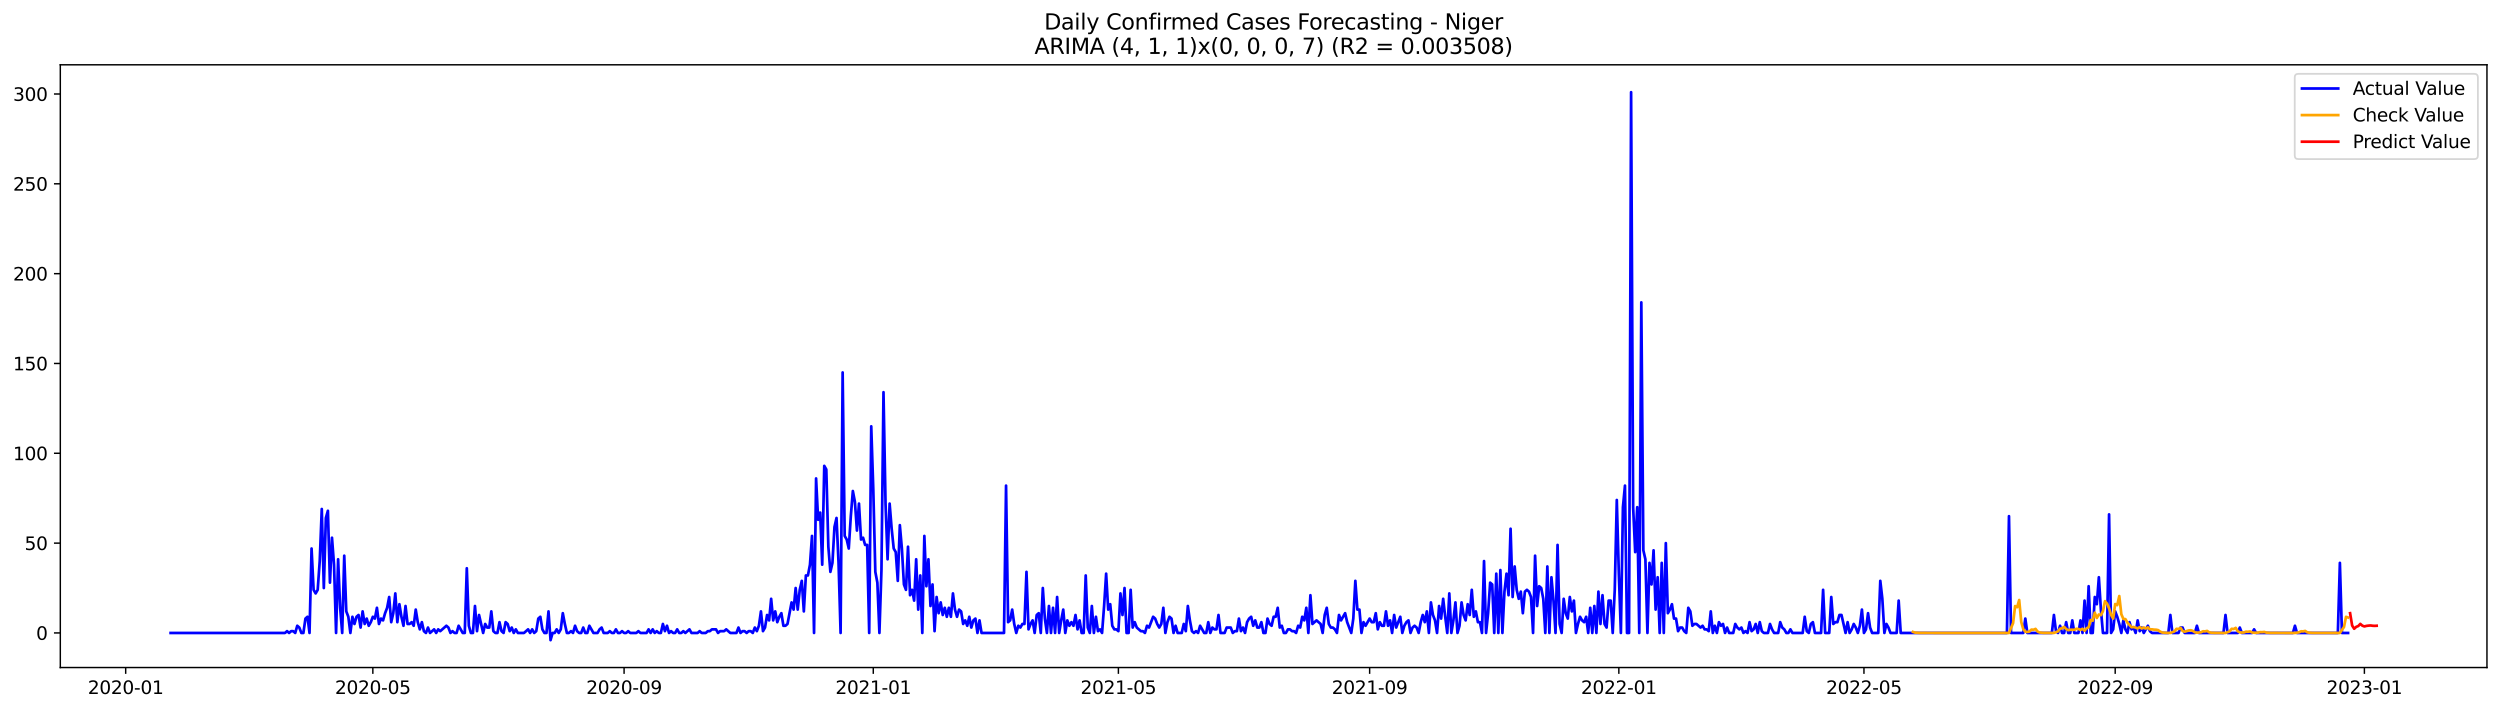 <?xml version="1.0" encoding="utf-8" standalone="no"?>
<!DOCTYPE svg PUBLIC "-//W3C//DTD SVG 1.1//EN"
  "http://www.w3.org/Graphics/SVG/1.1/DTD/svg11.dtd">
<svg xmlns:xlink="http://www.w3.org/1999/xlink" width="1379.688pt" height="392.274pt" viewBox="0 0 1379.688 392.274" xmlns="http://www.w3.org/2000/svg" version="1.1">
 <defs>
  <style type="text/css">*{stroke-linejoin: round; stroke-linecap: butt}</style>
 </defs>
 <g id="figure_1">
  <g id="patch_1">
   <path d="M 0 392.274 
L 1379.688 392.274 
L 1379.688 0 
L 0 0 
z
" style="fill: #ffffff"/>
  </g>
  <g id="axes_1">
   <g id="patch_2">
    <path d="M 33.288 368.396 
L 1372.487 368.396 
L 1372.487 35.755 
L 33.288 35.755 
z
" style="fill: #ffffff"/>
   </g>
   <g id="matplotlib.axis_1">
    <g id="xtick_1">
     <g id="line2d_1">
      <defs>
       <path id="mf6bb612041" d="M 0 0 
L 0 3.5 
" style="stroke: #000000; stroke-width: 0.8"/>
      </defs>
      <g>
       <use xlink:href="#mf6bb612041" x="69.36" y="368.396" style="stroke: #000000; stroke-width: 0.8"/>
      </g>
     </g>
     <g id="text_1">
      <!-- 2020-01 -->
      <g transform="translate(48.469 382.994)scale(0.1 -0.1)">
       <defs>
        <path id="DejaVuSans-32" d="M 1228 531 
L 3431 531 
L 3431 0 
L 469 0 
L 469 531 
Q 828 903 1448 1529 
Q 2069 2156 2228 2338 
Q 2531 2678 2651 2914 
Q 2772 3150 2772 3378 
Q 2772 3750 2511 3984 
Q 2250 4219 1831 4219 
Q 1534 4219 1204 4116 
Q 875 4013 500 3803 
L 500 4441 
Q 881 4594 1212 4672 
Q 1544 4750 1819 4750 
Q 2544 4750 2975 4387 
Q 3406 4025 3406 3419 
Q 3406 3131 3298 2873 
Q 3191 2616 2906 2266 
Q 2828 2175 2409 1742 
Q 1991 1309 1228 531 
z
" transform="scale(0.016)"/>
        <path id="DejaVuSans-30" d="M 2034 4250 
Q 1547 4250 1301 3770 
Q 1056 3291 1056 2328 
Q 1056 1369 1301 889 
Q 1547 409 2034 409 
Q 2525 409 2770 889 
Q 3016 1369 3016 2328 
Q 3016 3291 2770 3770 
Q 2525 4250 2034 4250 
z
M 2034 4750 
Q 2819 4750 3233 4129 
Q 3647 3509 3647 2328 
Q 3647 1150 3233 529 
Q 2819 -91 2034 -91 
Q 1250 -91 836 529 
Q 422 1150 422 2328 
Q 422 3509 836 4129 
Q 1250 4750 2034 4750 
z
" transform="scale(0.016)"/>
        <path id="DejaVuSans-2d" d="M 313 2009 
L 1997 2009 
L 1997 1497 
L 313 1497 
L 313 2009 
z
" transform="scale(0.016)"/>
        <path id="DejaVuSans-31" d="M 794 531 
L 1825 531 
L 1825 4091 
L 703 3866 
L 703 4441 
L 1819 4666 
L 2450 4666 
L 2450 531 
L 3481 531 
L 3481 0 
L 794 0 
L 794 531 
z
" transform="scale(0.016)"/>
       </defs>
       <use xlink:href="#DejaVuSans-32"/>
       <use xlink:href="#DejaVuSans-30" x="63.623"/>
       <use xlink:href="#DejaVuSans-32" x="127.246"/>
       <use xlink:href="#DejaVuSans-30" x="190.869"/>
       <use xlink:href="#DejaVuSans-2d" x="254.492"/>
       <use xlink:href="#DejaVuSans-30" x="290.576"/>
       <use xlink:href="#DejaVuSans-31" x="354.199"/>
      </g>
     </g>
    </g>
    <g id="xtick_2">
     <g id="line2d_2">
      <g>
       <use xlink:href="#mf6bb612041" x="205.76" y="368.396" style="stroke: #000000; stroke-width: 0.8"/>
      </g>
     </g>
     <g id="text_2">
      <!-- 2020-05 -->
      <g transform="translate(184.869 382.994)scale(0.1 -0.1)">
       <defs>
        <path id="DejaVuSans-35" d="M 691 4666 
L 3169 4666 
L 3169 4134 
L 1269 4134 
L 1269 2991 
Q 1406 3038 1543 3061 
Q 1681 3084 1819 3084 
Q 2600 3084 3056 2656 
Q 3513 2228 3513 1497 
Q 3513 744 3044 326 
Q 2575 -91 1722 -91 
Q 1428 -91 1123 -41 
Q 819 9 494 109 
L 494 744 
Q 775 591 1075 516 
Q 1375 441 1709 441 
Q 2250 441 2565 725 
Q 2881 1009 2881 1497 
Q 2881 1984 2565 2268 
Q 2250 2553 1709 2553 
Q 1456 2553 1204 2497 
Q 953 2441 691 2322 
L 691 4666 
z
" transform="scale(0.016)"/>
       </defs>
       <use xlink:href="#DejaVuSans-32"/>
       <use xlink:href="#DejaVuSans-30" x="63.623"/>
       <use xlink:href="#DejaVuSans-32" x="127.246"/>
       <use xlink:href="#DejaVuSans-30" x="190.869"/>
       <use xlink:href="#DejaVuSans-2d" x="254.492"/>
       <use xlink:href="#DejaVuSans-30" x="290.576"/>
       <use xlink:href="#DejaVuSans-35" x="354.199"/>
      </g>
     </g>
    </g>
    <g id="xtick_3">
     <g id="line2d_3">
      <g>
       <use xlink:href="#mf6bb612041" x="344.415" y="368.396" style="stroke: #000000; stroke-width: 0.8"/>
      </g>
     </g>
     <g id="text_3">
      <!-- 2020-09 -->
      <g transform="translate(323.523 382.994)scale(0.1 -0.1)">
       <defs>
        <path id="DejaVuSans-39" d="M 703 97 
L 703 672 
Q 941 559 1184 500 
Q 1428 441 1663 441 
Q 2288 441 2617 861 
Q 2947 1281 2994 2138 
Q 2813 1869 2534 1725 
Q 2256 1581 1919 1581 
Q 1219 1581 811 2004 
Q 403 2428 403 3163 
Q 403 3881 828 4315 
Q 1253 4750 1959 4750 
Q 2769 4750 3195 4129 
Q 3622 3509 3622 2328 
Q 3622 1225 3098 567 
Q 2575 -91 1691 -91 
Q 1453 -91 1209 -44 
Q 966 3 703 97 
z
M 1959 2075 
Q 2384 2075 2632 2365 
Q 2881 2656 2881 3163 
Q 2881 3666 2632 3958 
Q 2384 4250 1959 4250 
Q 1534 4250 1286 3958 
Q 1038 3666 1038 3163 
Q 1038 2656 1286 2365 
Q 1534 2075 1959 2075 
z
" transform="scale(0.016)"/>
       </defs>
       <use xlink:href="#DejaVuSans-32"/>
       <use xlink:href="#DejaVuSans-30" x="63.623"/>
       <use xlink:href="#DejaVuSans-32" x="127.246"/>
       <use xlink:href="#DejaVuSans-30" x="190.869"/>
       <use xlink:href="#DejaVuSans-2d" x="254.492"/>
       <use xlink:href="#DejaVuSans-30" x="290.576"/>
       <use xlink:href="#DejaVuSans-39" x="354.199"/>
      </g>
     </g>
    </g>
    <g id="xtick_4">
     <g id="line2d_4">
      <g>
       <use xlink:href="#mf6bb612041" x="481.942" y="368.396" style="stroke: #000000; stroke-width: 0.8"/>
      </g>
     </g>
     <g id="text_4">
      <!-- 2021-01 -->
      <g transform="translate(461.051 382.994)scale(0.1 -0.1)">
       <use xlink:href="#DejaVuSans-32"/>
       <use xlink:href="#DejaVuSans-30" x="63.623"/>
       <use xlink:href="#DejaVuSans-32" x="127.246"/>
       <use xlink:href="#DejaVuSans-31" x="190.869"/>
       <use xlink:href="#DejaVuSans-2d" x="254.492"/>
       <use xlink:href="#DejaVuSans-30" x="290.576"/>
       <use xlink:href="#DejaVuSans-31" x="354.199"/>
      </g>
     </g>
    </g>
    <g id="xtick_5">
     <g id="line2d_5">
      <g>
       <use xlink:href="#mf6bb612041" x="617.215" y="368.396" style="stroke: #000000; stroke-width: 0.8"/>
      </g>
     </g>
     <g id="text_5">
      <!-- 2021-05 -->
      <g transform="translate(596.323 382.994)scale(0.1 -0.1)">
       <use xlink:href="#DejaVuSans-32"/>
       <use xlink:href="#DejaVuSans-30" x="63.623"/>
       <use xlink:href="#DejaVuSans-32" x="127.246"/>
       <use xlink:href="#DejaVuSans-31" x="190.869"/>
       <use xlink:href="#DejaVuSans-2d" x="254.492"/>
       <use xlink:href="#DejaVuSans-30" x="290.576"/>
       <use xlink:href="#DejaVuSans-35" x="354.199"/>
      </g>
     </g>
    </g>
    <g id="xtick_6">
     <g id="line2d_6">
      <g>
       <use xlink:href="#mf6bb612041" x="755.869" y="368.396" style="stroke: #000000; stroke-width: 0.8"/>
      </g>
     </g>
     <g id="text_6">
      <!-- 2021-09 -->
      <g transform="translate(734.978 382.994)scale(0.1 -0.1)">
       <use xlink:href="#DejaVuSans-32"/>
       <use xlink:href="#DejaVuSans-30" x="63.623"/>
       <use xlink:href="#DejaVuSans-32" x="127.246"/>
       <use xlink:href="#DejaVuSans-31" x="190.869"/>
       <use xlink:href="#DejaVuSans-2d" x="254.492"/>
       <use xlink:href="#DejaVuSans-30" x="290.576"/>
       <use xlink:href="#DejaVuSans-39" x="354.199"/>
      </g>
     </g>
    </g>
    <g id="xtick_7">
     <g id="line2d_7">
      <g>
       <use xlink:href="#mf6bb612041" x="893.397" y="368.396" style="stroke: #000000; stroke-width: 0.8"/>
      </g>
     </g>
     <g id="text_7">
      <!-- 2022-01 -->
      <g transform="translate(872.505 382.994)scale(0.1 -0.1)">
       <use xlink:href="#DejaVuSans-32"/>
       <use xlink:href="#DejaVuSans-30" x="63.623"/>
       <use xlink:href="#DejaVuSans-32" x="127.246"/>
       <use xlink:href="#DejaVuSans-32" x="190.869"/>
       <use xlink:href="#DejaVuSans-2d" x="254.492"/>
       <use xlink:href="#DejaVuSans-30" x="290.576"/>
       <use xlink:href="#DejaVuSans-31" x="354.199"/>
      </g>
     </g>
    </g>
    <g id="xtick_8">
     <g id="line2d_8">
      <g>
       <use xlink:href="#mf6bb612041" x="1028.669" y="368.396" style="stroke: #000000; stroke-width: 0.8"/>
      </g>
     </g>
     <g id="text_8">
      <!-- 2022-05 -->
      <g transform="translate(1007.778 382.994)scale(0.1 -0.1)">
       <use xlink:href="#DejaVuSans-32"/>
       <use xlink:href="#DejaVuSans-30" x="63.623"/>
       <use xlink:href="#DejaVuSans-32" x="127.246"/>
       <use xlink:href="#DejaVuSans-32" x="190.869"/>
       <use xlink:href="#DejaVuSans-2d" x="254.492"/>
       <use xlink:href="#DejaVuSans-30" x="290.576"/>
       <use xlink:href="#DejaVuSans-35" x="354.199"/>
      </g>
     </g>
    </g>
    <g id="xtick_9">
     <g id="line2d_9">
      <g>
       <use xlink:href="#mf6bb612041" x="1167.324" y="368.396" style="stroke: #000000; stroke-width: 0.8"/>
      </g>
     </g>
     <g id="text_9">
      <!-- 2022-09 -->
      <g transform="translate(1146.432 382.994)scale(0.1 -0.1)">
       <use xlink:href="#DejaVuSans-32"/>
       <use xlink:href="#DejaVuSans-30" x="63.623"/>
       <use xlink:href="#DejaVuSans-32" x="127.246"/>
       <use xlink:href="#DejaVuSans-32" x="190.869"/>
       <use xlink:href="#DejaVuSans-2d" x="254.492"/>
       <use xlink:href="#DejaVuSans-30" x="290.576"/>
       <use xlink:href="#DejaVuSans-39" x="354.199"/>
      </g>
     </g>
    </g>
    <g id="xtick_10">
     <g id="line2d_10">
      <g>
       <use xlink:href="#mf6bb612041" x="1304.851" y="368.396" style="stroke: #000000; stroke-width: 0.8"/>
      </g>
     </g>
     <g id="text_10">
      <!-- 2023-01 -->
      <g transform="translate(1283.96 382.994)scale(0.1 -0.1)">
       <defs>
        <path id="DejaVuSans-33" d="M 2597 2516 
Q 3050 2419 3304 2112 
Q 3559 1806 3559 1356 
Q 3559 666 3084 287 
Q 2609 -91 1734 -91 
Q 1441 -91 1130 -33 
Q 819 25 488 141 
L 488 750 
Q 750 597 1062 519 
Q 1375 441 1716 441 
Q 2309 441 2620 675 
Q 2931 909 2931 1356 
Q 2931 1769 2642 2001 
Q 2353 2234 1838 2234 
L 1294 2234 
L 1294 2753 
L 1863 2753 
Q 2328 2753 2575 2939 
Q 2822 3125 2822 3475 
Q 2822 3834 2567 4026 
Q 2313 4219 1838 4219 
Q 1578 4219 1281 4162 
Q 984 4106 628 3988 
L 628 4550 
Q 988 4650 1302 4700 
Q 1616 4750 1894 4750 
Q 2613 4750 3031 4423 
Q 3450 4097 3450 3541 
Q 3450 3153 3228 2886 
Q 3006 2619 2597 2516 
z
" transform="scale(0.016)"/>
       </defs>
       <use xlink:href="#DejaVuSans-32"/>
       <use xlink:href="#DejaVuSans-30" x="63.623"/>
       <use xlink:href="#DejaVuSans-32" x="127.246"/>
       <use xlink:href="#DejaVuSans-33" x="190.869"/>
       <use xlink:href="#DejaVuSans-2d" x="254.492"/>
       <use xlink:href="#DejaVuSans-30" x="290.576"/>
       <use xlink:href="#DejaVuSans-31" x="354.199"/>
      </g>
     </g>
    </g>
   </g>
   <g id="matplotlib.axis_2">
    <g id="ytick_1">
     <g id="line2d_11">
      <defs>
       <path id="m06b07efdf1" d="M 0 0 
L -3.5 0 
" style="stroke: #000000; stroke-width: 0.8"/>
      </defs>
      <g>
       <use xlink:href="#m06b07efdf1" x="33.288" y="349.31" style="stroke: #000000; stroke-width: 0.8"/>
      </g>
     </g>
     <g id="text_11">
      <!-- 0 -->
      <g transform="translate(19.925 353.109)scale(0.1 -0.1)">
       <use xlink:href="#DejaVuSans-30"/>
      </g>
     </g>
    </g>
    <g id="ytick_2">
     <g id="line2d_12">
      <g>
       <use xlink:href="#m06b07efdf1" x="33.288" y="299.736" style="stroke: #000000; stroke-width: 0.8"/>
      </g>
     </g>
     <g id="text_12">
      <!-- 50 -->
      <g transform="translate(13.562 303.535)scale(0.1 -0.1)">
       <use xlink:href="#DejaVuSans-35"/>
       <use xlink:href="#DejaVuSans-30" x="63.623"/>
      </g>
     </g>
    </g>
    <g id="ytick_3">
     <g id="line2d_13">
      <g>
       <use xlink:href="#m06b07efdf1" x="33.288" y="250.162" style="stroke: #000000; stroke-width: 0.8"/>
      </g>
     </g>
     <g id="text_13">
      <!-- 100 -->
      <g transform="translate(7.2 253.961)scale(0.1 -0.1)">
       <use xlink:href="#DejaVuSans-31"/>
       <use xlink:href="#DejaVuSans-30" x="63.623"/>
       <use xlink:href="#DejaVuSans-30" x="127.246"/>
      </g>
     </g>
    </g>
    <g id="ytick_4">
     <g id="line2d_14">
      <g>
       <use xlink:href="#m06b07efdf1" x="33.288" y="200.588" style="stroke: #000000; stroke-width: 0.8"/>
      </g>
     </g>
     <g id="text_14">
      <!-- 150 -->
      <g transform="translate(7.2 204.388)scale(0.1 -0.1)">
       <use xlink:href="#DejaVuSans-31"/>
       <use xlink:href="#DejaVuSans-35" x="63.623"/>
       <use xlink:href="#DejaVuSans-30" x="127.246"/>
      </g>
     </g>
    </g>
    <g id="ytick_5">
     <g id="line2d_15">
      <g>
       <use xlink:href="#m06b07efdf1" x="33.288" y="151.015" style="stroke: #000000; stroke-width: 0.8"/>
      </g>
     </g>
     <g id="text_15">
      <!-- 200 -->
      <g transform="translate(7.2 154.814)scale(0.1 -0.1)">
       <use xlink:href="#DejaVuSans-32"/>
       <use xlink:href="#DejaVuSans-30" x="63.623"/>
       <use xlink:href="#DejaVuSans-30" x="127.246"/>
      </g>
     </g>
    </g>
    <g id="ytick_6">
     <g id="line2d_16">
      <g>
       <use xlink:href="#m06b07efdf1" x="33.288" y="101.441" style="stroke: #000000; stroke-width: 0.8"/>
      </g>
     </g>
     <g id="text_16">
      <!-- 250 -->
      <g transform="translate(7.2 105.24)scale(0.1 -0.1)">
       <use xlink:href="#DejaVuSans-32"/>
       <use xlink:href="#DejaVuSans-35" x="63.623"/>
       <use xlink:href="#DejaVuSans-30" x="127.246"/>
      </g>
     </g>
    </g>
    <g id="ytick_7">
     <g id="line2d_17">
      <g>
       <use xlink:href="#m06b07efdf1" x="33.288" y="51.867" style="stroke: #000000; stroke-width: 0.8"/>
      </g>
     </g>
     <g id="text_17">
      <!-- 300 -->
      <g transform="translate(7.2 55.666)scale(0.1 -0.1)">
       <use xlink:href="#DejaVuSans-33"/>
       <use xlink:href="#DejaVuSans-30" x="63.623"/>
       <use xlink:href="#DejaVuSans-30" x="127.246"/>
      </g>
     </g>
    </g>
   </g>
   <g id="line2d_18">
    <path d="M 94.16 349.31 
L 157.287 349.31 
L 158.415 348.318 
L 159.542 349.31 
L 160.669 348.318 
L 161.797 348.318 
L 162.924 349.31 
L 164.051 345.344 
L 165.178 346.335 
L 166.306 349.31 
L 167.433 349.31 
L 168.56 341.378 
L 169.688 340.386 
L 170.815 349.31 
L 171.942 302.71 
L 173.069 325.514 
L 174.197 327.497 
L 175.324 325.514 
L 176.451 309.651 
L 177.578 280.898 
L 178.706 324.523 
L 179.833 285.855 
L 180.96 281.889 
L 182.088 321.548 
L 183.215 296.761 
L 184.342 311.634 
L 185.469 349.31 
L 186.597 308.659 
L 187.724 335.429 
L 188.851 349.31 
L 189.978 306.676 
L 191.106 337.412 
L 192.233 340.386 
L 193.36 349.31 
L 194.488 340.386 
L 195.615 344.352 
L 196.742 340.386 
L 197.869 339.395 
L 198.997 346.335 
L 200.124 337.412 
L 201.251 344.352 
L 202.378 341.378 
L 203.506 345.344 
L 204.633 343.361 
L 205.76 340.386 
L 206.887 341.378 
L 208.015 335.429 
L 209.142 344.352 
L 210.269 341.378 
L 211.397 342.369 
L 212.524 338.403 
L 213.651 335.429 
L 214.778 329.48 
L 215.906 343.361 
L 217.033 338.403 
L 218.16 327.497 
L 219.287 343.361 
L 220.415 333.446 
L 221.542 340.386 
L 222.669 345.344 
L 223.797 334.437 
L 224.924 344.352 
L 226.051 344.352 
L 227.178 343.361 
L 228.306 345.344 
L 229.433 336.42 
L 230.56 343.361 
L 231.688 347.327 
L 232.815 343.361 
L 233.942 348.318 
L 235.069 349.31 
L 236.197 346.335 
L 237.324 349.31 
L 239.578 347.327 
L 240.706 349.31 
L 241.833 347.327 
L 242.96 348.318 
L 246.342 345.344 
L 247.469 346.335 
L 248.597 349.31 
L 249.724 348.318 
L 250.851 349.31 
L 251.978 349.31 
L 253.106 345.344 
L 255.36 349.31 
L 256.488 349.31 
L 257.615 313.616 
L 258.742 345.344 
L 259.869 349.31 
L 260.997 349.31 
L 262.124 334.437 
L 263.251 348.318 
L 264.378 339.395 
L 266.633 349.31 
L 267.76 344.352 
L 268.887 346.335 
L 270.015 346.335 
L 271.142 337.412 
L 272.269 348.318 
L 273.397 349.31 
L 274.524 349.31 
L 275.651 343.361 
L 276.778 348.318 
L 277.906 349.31 
L 279.033 343.361 
L 280.16 344.352 
L 281.288 348.318 
L 282.415 346.335 
L 283.542 349.31 
L 284.669 347.327 
L 285.797 349.31 
L 289.178 349.31 
L 291.433 347.327 
L 292.56 349.31 
L 293.688 347.327 
L 294.815 349.31 
L 295.942 348.318 
L 297.069 341.378 
L 298.197 340.386 
L 299.324 347.327 
L 300.451 349.31 
L 301.578 349.31 
L 302.706 337.412 
L 303.833 353.276 
L 304.96 349.31 
L 306.087 349.31 
L 307.215 347.327 
L 308.342 349.31 
L 309.469 347.327 
L 310.597 338.403 
L 311.724 344.352 
L 312.851 349.31 
L 313.978 349.31 
L 315.106 348.318 
L 316.233 349.31 
L 317.36 345.344 
L 318.488 348.318 
L 319.615 349.31 
L 320.742 349.31 
L 321.869 346.335 
L 322.997 349.31 
L 324.124 349.31 
L 325.251 345.344 
L 327.506 349.31 
L 329.76 349.31 
L 330.887 347.327 
L 332.015 346.335 
L 333.142 349.31 
L 335.397 349.31 
L 336.524 348.318 
L 337.651 349.31 
L 338.778 349.31 
L 339.906 347.327 
L 341.033 349.31 
L 342.16 349.31 
L 343.288 348.318 
L 344.415 349.31 
L 345.542 349.31 
L 346.669 348.318 
L 347.797 349.31 
L 351.178 349.31 
L 352.306 348.318 
L 353.433 349.31 
L 356.815 349.31 
L 357.942 347.327 
L 359.069 349.31 
L 360.197 347.327 
L 361.324 349.31 
L 362.451 348.318 
L 363.578 349.31 
L 364.706 349.31 
L 365.833 344.352 
L 366.96 348.318 
L 368.087 345.344 
L 369.215 349.31 
L 370.342 348.318 
L 371.469 349.31 
L 372.597 349.31 
L 373.724 347.327 
L 374.851 349.31 
L 375.978 349.31 
L 377.106 348.318 
L 378.233 349.31 
L 380.488 347.327 
L 381.615 349.31 
L 384.997 349.31 
L 386.124 348.318 
L 387.251 349.31 
L 389.506 349.31 
L 390.633 348.318 
L 391.76 348.318 
L 392.887 347.327 
L 395.142 347.327 
L 396.269 349.31 
L 397.397 348.318 
L 399.651 348.318 
L 400.778 347.327 
L 403.033 349.31 
L 406.415 349.31 
L 407.542 346.335 
L 408.669 349.31 
L 409.797 348.318 
L 410.924 348.318 
L 412.051 349.31 
L 413.178 348.318 
L 414.306 348.318 
L 415.433 349.31 
L 416.56 346.335 
L 417.688 348.318 
L 418.815 345.344 
L 419.942 337.412 
L 421.069 348.318 
L 422.197 346.335 
L 423.324 339.395 
L 424.451 342.369 
L 425.578 330.472 
L 426.706 342.369 
L 427.833 337.412 
L 428.96 343.361 
L 430.087 340.386 
L 431.215 338.403 
L 432.342 345.344 
L 433.469 345.344 
L 434.597 344.352 
L 436.851 332.455 
L 437.978 336.42 
L 439.106 324.523 
L 440.233 336.42 
L 441.36 325.514 
L 442.488 320.557 
L 443.615 337.412 
L 444.742 317.582 
L 445.869 317.582 
L 446.997 311.634 
L 448.124 295.77 
L 449.251 349.31 
L 450.378 264.043 
L 451.506 286.847 
L 452.633 282.881 
L 453.76 311.634 
L 454.887 257.102 
L 456.015 259.085 
L 457.142 301.719 
L 458.269 315.599 
L 459.397 310.642 
L 460.524 290.813 
L 461.651 285.855 
L 462.778 310.642 
L 463.906 349.31 
L 465.033 205.546 
L 466.16 295.77 
L 467.288 297.753 
L 468.415 302.71 
L 469.542 284.864 
L 470.669 270.983 
L 471.797 276.932 
L 472.924 292.796 
L 474.051 277.923 
L 475.178 297.753 
L 476.306 296.761 
L 477.433 300.727 
L 478.56 300.727 
L 479.688 349.31 
L 480.815 235.29 
L 481.942 269.992 
L 483.069 315.599 
L 484.197 321.548 
L 485.324 349.31 
L 486.451 314.608 
L 487.578 216.452 
L 488.706 277.923 
L 489.833 308.659 
L 490.96 277.923 
L 492.087 291.804 
L 493.215 302.71 
L 494.342 304.693 
L 495.469 320.557 
L 496.597 289.821 
L 497.724 302.71 
L 498.851 322.54 
L 499.978 325.514 
L 501.106 301.719 
L 502.233 328.489 
L 503.36 325.514 
L 504.488 331.463 
L 505.615 308.659 
L 506.742 336.42 
L 507.869 317.582 
L 508.997 349.31 
L 510.124 295.77 
L 511.251 323.531 
L 512.378 308.659 
L 513.506 334.437 
L 514.633 322.54 
L 515.76 348.318 
L 516.888 329.48 
L 518.015 338.403 
L 519.142 332.455 
L 520.269 339.395 
L 521.397 335.429 
L 522.524 340.386 
L 523.651 335.429 
L 524.778 340.386 
L 525.906 327.497 
L 527.033 336.42 
L 528.16 340.386 
L 529.288 336.42 
L 530.415 337.412 
L 531.542 344.352 
L 532.669 342.369 
L 533.797 345.344 
L 534.924 340.386 
L 536.051 346.335 
L 537.178 342.369 
L 538.306 341.378 
L 539.433 349.31 
L 540.56 342.369 
L 541.688 349.31 
L 554.087 349.31 
L 555.215 268.009 
L 556.342 343.361 
L 557.469 342.369 
L 558.597 336.42 
L 559.724 344.352 
L 560.851 349.31 
L 561.978 345.344 
L 563.106 346.335 
L 564.233 344.352 
L 565.36 344.352 
L 566.487 315.599 
L 567.615 347.327 
L 568.742 344.352 
L 569.869 342.369 
L 570.997 349.31 
L 572.124 339.395 
L 573.251 338.403 
L 574.378 349.31 
L 575.506 324.523 
L 576.633 341.378 
L 577.76 349.31 
L 578.888 334.437 
L 580.015 349.31 
L 581.142 335.429 
L 582.269 349.31 
L 583.397 329.48 
L 584.524 349.31 
L 585.651 342.369 
L 586.778 336.42 
L 587.906 349.31 
L 589.033 342.369 
L 590.16 345.344 
L 591.288 343.361 
L 592.415 345.344 
L 593.542 339.395 
L 594.669 347.327 
L 595.797 342.369 
L 596.924 349.31 
L 598.051 349.31 
L 599.178 317.582 
L 600.306 346.335 
L 601.433 349.31 
L 602.56 334.437 
L 603.688 349.31 
L 604.815 340.386 
L 605.942 348.318 
L 607.069 347.327 
L 608.197 349.31 
L 609.324 334.437 
L 610.451 316.591 
L 611.578 336.42 
L 612.706 333.446 
L 613.833 345.344 
L 614.96 347.327 
L 616.087 347.327 
L 617.215 348.318 
L 618.342 327.497 
L 619.469 339.395 
L 620.597 324.523 
L 621.724 349.31 
L 622.851 349.31 
L 623.978 325.514 
L 625.106 346.335 
L 626.233 343.361 
L 627.36 346.335 
L 629.615 348.318 
L 630.742 348.318 
L 631.869 349.31 
L 632.997 345.344 
L 634.124 346.335 
L 636.378 340.386 
L 637.506 341.378 
L 638.633 344.352 
L 639.76 346.335 
L 640.888 344.352 
L 642.015 335.429 
L 643.142 349.31 
L 644.269 343.361 
L 645.397 340.386 
L 646.524 341.378 
L 647.651 349.31 
L 648.778 345.344 
L 649.906 349.31 
L 652.16 349.31 
L 653.288 344.352 
L 654.415 348.318 
L 655.542 334.437 
L 656.669 342.369 
L 657.797 348.318 
L 658.924 349.31 
L 660.051 348.318 
L 661.178 349.31 
L 662.306 345.344 
L 664.56 349.31 
L 665.688 349.31 
L 666.815 343.361 
L 667.942 349.31 
L 669.069 346.335 
L 670.197 347.327 
L 671.324 347.327 
L 672.451 339.395 
L 673.578 349.31 
L 675.833 349.31 
L 676.96 346.335 
L 679.215 346.335 
L 680.342 349.31 
L 681.469 348.318 
L 682.597 348.318 
L 683.724 341.378 
L 684.851 348.318 
L 685.978 346.335 
L 687.106 349.31 
L 688.233 343.361 
L 689.36 341.378 
L 690.487 340.386 
L 691.615 345.344 
L 692.742 342.369 
L 693.869 346.335 
L 694.997 346.335 
L 696.124 343.361 
L 697.251 349.31 
L 698.378 349.31 
L 699.506 341.378 
L 700.633 344.352 
L 701.76 345.344 
L 702.888 340.386 
L 704.015 340.386 
L 705.142 335.429 
L 706.269 346.335 
L 707.397 345.344 
L 708.524 349.31 
L 709.651 349.31 
L 710.778 347.327 
L 711.906 347.327 
L 713.033 348.318 
L 714.16 348.318 
L 715.288 349.31 
L 716.415 345.344 
L 717.542 346.335 
L 718.669 340.386 
L 719.797 342.369 
L 720.924 335.429 
L 722.051 349.31 
L 723.178 328.489 
L 724.306 344.352 
L 726.56 342.369 
L 728.815 344.352 
L 729.942 349.31 
L 731.069 339.395 
L 732.197 335.429 
L 733.324 344.352 
L 734.451 346.335 
L 735.578 346.335 
L 736.706 347.327 
L 737.833 349.31 
L 738.96 339.395 
L 740.087 342.369 
L 742.342 338.403 
L 743.469 343.361 
L 745.724 349.31 
L 746.851 341.378 
L 747.978 320.557 
L 749.106 336.42 
L 750.233 336.42 
L 751.36 349.31 
L 752.487 343.361 
L 753.615 345.344 
L 755.869 341.378 
L 756.997 343.361 
L 758.124 343.361 
L 759.251 338.403 
L 760.378 347.327 
L 761.506 343.361 
L 762.633 345.344 
L 763.76 345.344 
L 764.888 337.412 
L 766.015 345.344 
L 767.142 342.369 
L 768.269 349.31 
L 769.397 339.395 
L 770.524 346.335 
L 772.778 340.386 
L 773.906 349.31 
L 775.033 345.344 
L 776.16 343.361 
L 777.288 342.369 
L 778.415 349.31 
L 779.542 346.335 
L 780.669 345.344 
L 781.797 346.335 
L 782.924 349.31 
L 784.051 343.361 
L 785.178 339.395 
L 786.306 343.361 
L 787.433 337.412 
L 788.56 349.31 
L 789.688 332.455 
L 790.815 339.395 
L 791.942 342.369 
L 793.069 349.31 
L 794.197 334.437 
L 795.324 341.378 
L 796.451 330.472 
L 797.578 340.386 
L 798.706 349.31 
L 799.833 327.497 
L 800.96 349.31 
L 802.087 342.369 
L 803.215 332.455 
L 804.342 349.31 
L 805.469 345.344 
L 806.597 332.455 
L 807.724 339.395 
L 808.851 342.369 
L 809.978 333.446 
L 811.106 339.395 
L 812.233 325.514 
L 813.36 340.386 
L 814.487 337.412 
L 815.615 343.361 
L 816.742 343.361 
L 817.869 349.31 
L 818.997 309.651 
L 820.124 349.31 
L 821.251 338.403 
L 822.378 321.548 
L 823.506 322.54 
L 824.633 349.31 
L 825.76 316.591 
L 826.888 349.31 
L 828.015 314.608 
L 829.142 349.31 
L 830.269 326.506 
L 831.397 316.591 
L 832.524 328.489 
L 833.651 291.804 
L 834.778 329.48 
L 835.906 312.625 
L 837.033 325.514 
L 838.16 330.472 
L 839.288 326.506 
L 840.415 338.403 
L 841.542 326.506 
L 842.669 325.514 
L 843.797 326.506 
L 844.924 329.48 
L 846.051 349.31 
L 847.178 306.676 
L 848.306 334.437 
L 849.433 323.531 
L 850.56 324.523 
L 851.688 330.472 
L 852.815 349.31 
L 853.942 312.625 
L 855.069 349.31 
L 856.197 318.574 
L 857.324 331.463 
L 858.451 349.31 
L 859.578 300.727 
L 860.706 344.352 
L 861.833 349.31 
L 862.96 330.472 
L 864.087 338.403 
L 865.215 341.378 
L 866.342 329.48 
L 867.469 337.412 
L 868.597 331.463 
L 869.724 349.31 
L 870.851 344.352 
L 871.978 340.386 
L 873.106 342.369 
L 874.233 343.361 
L 875.36 340.386 
L 876.487 349.31 
L 877.615 335.429 
L 878.742 349.31 
L 879.869 334.437 
L 880.997 349.31 
L 882.124 326.506 
L 883.251 344.352 
L 884.378 328.489 
L 885.506 344.352 
L 886.633 346.335 
L 887.76 331.463 
L 888.888 331.463 
L 890.015 349.31 
L 891.142 325.514 
L 892.269 275.94 
L 893.397 316.591 
L 894.524 349.31 
L 895.651 279.906 
L 896.778 268.009 
L 897.906 349.31 
L 899.033 349.31 
L 900.16 50.876 
L 901.288 279.906 
L 902.415 304.693 
L 903.542 279.906 
L 904.669 349.31 
L 905.797 166.878 
L 906.924 303.702 
L 908.051 308.659 
L 909.178 349.31 
L 910.306 310.642 
L 911.433 322.54 
L 912.56 303.702 
L 913.688 336.42 
L 914.815 318.574 
L 915.942 349.31 
L 917.069 310.642 
L 918.197 349.31 
L 919.324 299.736 
L 920.451 338.403 
L 921.578 336.42 
L 922.706 333.446 
L 923.833 341.378 
L 924.96 341.378 
L 926.087 348.318 
L 927.215 346.335 
L 928.342 346.335 
L 929.469 348.318 
L 930.597 349.31 
L 931.724 335.429 
L 932.851 337.412 
L 933.978 345.344 
L 935.106 344.352 
L 936.233 344.352 
L 938.487 346.335 
L 939.615 345.344 
L 940.742 347.327 
L 941.869 347.327 
L 942.997 348.318 
L 944.124 337.412 
L 945.251 349.31 
L 946.378 345.344 
L 947.506 349.31 
L 948.633 343.361 
L 949.76 345.344 
L 950.888 344.352 
L 952.015 349.31 
L 953.142 346.335 
L 954.269 349.31 
L 956.524 349.31 
L 957.651 344.352 
L 958.778 346.335 
L 959.906 347.327 
L 961.033 346.335 
L 962.16 349.31 
L 963.288 348.318 
L 964.415 349.31 
L 965.542 343.361 
L 966.669 348.318 
L 967.797 347.327 
L 968.924 344.352 
L 970.051 349.31 
L 971.178 343.361 
L 972.306 348.318 
L 973.433 349.31 
L 975.688 349.31 
L 976.815 344.352 
L 977.942 347.327 
L 979.069 349.31 
L 981.324 349.31 
L 982.451 343.361 
L 983.578 346.335 
L 984.706 347.327 
L 985.833 349.31 
L 986.96 349.31 
L 988.087 347.327 
L 989.215 349.31 
L 994.851 349.31 
L 995.978 340.386 
L 997.106 348.318 
L 998.233 349.31 
L 999.36 344.352 
L 1000.487 343.361 
L 1001.615 349.31 
L 1004.997 349.31 
L 1006.124 325.514 
L 1007.251 349.31 
L 1009.506 349.31 
L 1010.633 329.48 
L 1011.76 344.352 
L 1012.888 343.361 
L 1014.015 343.361 
L 1015.142 339.395 
L 1016.269 339.395 
L 1018.524 349.31 
L 1019.651 343.361 
L 1020.778 349.31 
L 1021.906 347.327 
L 1023.033 344.352 
L 1024.16 346.335 
L 1025.287 349.31 
L 1026.415 345.344 
L 1027.542 336.42 
L 1028.669 349.31 
L 1029.797 347.327 
L 1030.924 338.403 
L 1032.051 346.335 
L 1033.178 349.31 
L 1036.56 349.31 
L 1037.688 320.557 
L 1038.815 330.472 
L 1039.942 349.31 
L 1041.069 344.352 
L 1042.197 346.335 
L 1043.324 349.31 
L 1046.706 349.31 
L 1047.833 331.463 
L 1048.96 349.31 
L 1107.578 349.31 
L 1108.706 284.864 
L 1109.833 349.31 
L 1116.597 349.31 
L 1117.724 341.378 
L 1118.851 349.31 
L 1132.378 349.31 
L 1133.506 339.395 
L 1134.633 348.318 
L 1135.76 349.31 
L 1136.888 345.344 
L 1138.015 349.31 
L 1139.142 349.31 
L 1140.269 343.361 
L 1141.397 349.31 
L 1142.524 349.31 
L 1143.651 342.369 
L 1144.778 349.31 
L 1147.033 349.31 
L 1148.16 342.369 
L 1149.287 349.31 
L 1150.415 331.463 
L 1151.542 349.31 
L 1152.669 323.531 
L 1153.797 349.31 
L 1154.924 349.31 
L 1156.051 329.48 
L 1157.178 333.446 
L 1158.306 318.574 
L 1159.433 336.42 
L 1160.56 349.31 
L 1162.815 349.31 
L 1163.942 283.872 
L 1165.069 349.31 
L 1166.197 347.327 
L 1167.324 337.412 
L 1168.451 340.386 
L 1169.578 344.352 
L 1170.706 349.31 
L 1171.833 342.369 
L 1172.96 347.327 
L 1174.088 349.31 
L 1175.215 343.361 
L 1176.342 347.327 
L 1177.469 346.335 
L 1178.597 349.31 
L 1179.724 342.369 
L 1180.851 348.318 
L 1181.978 346.335 
L 1183.106 349.31 
L 1185.36 345.344 
L 1186.487 348.318 
L 1187.615 349.31 
L 1196.633 349.31 
L 1197.76 339.395 
L 1198.888 349.31 
L 1202.269 349.31 
L 1203.397 346.335 
L 1204.524 346.335 
L 1205.651 349.31 
L 1211.287 349.31 
L 1212.415 345.344 
L 1213.542 349.31 
L 1227.069 349.31 
L 1228.197 339.395 
L 1229.324 349.31 
L 1234.96 349.31 
L 1236.088 346.335 
L 1237.215 349.31 
L 1242.851 349.31 
L 1243.978 347.327 
L 1245.106 349.31 
L 1265.397 349.31 
L 1266.524 345.344 
L 1267.651 349.31 
L 1290.197 349.31 
L 1291.324 310.642 
L 1292.451 349.31 
L 1295.833 349.31 
L 1295.833 349.31 
" clip-path="url(#p59cdb8ea7c)" style="fill: none; stroke: #0000ff; stroke-width: 1.5; stroke-linecap: square"/>
   </g>
   <g id="line2d_19">
    <path d="M 1055.724 348.742 
L 1056.851 349.119 
L 1059.106 349.288 
L 1069.251 349.31 
L 1108.706 349.31 
L 1110.96 343.89 
L 1112.088 334.487 
L 1113.215 335.108 
L 1114.342 331.139 
L 1115.469 343.21 
L 1116.597 347.262 
L 1117.724 348.622 
L 1118.851 348.753 
L 1119.978 348.565 
L 1121.106 347.459 
L 1122.233 347.553 
L 1123.36 347.07 
L 1124.487 348.558 
L 1125.615 349.057 
L 1127.869 349.281 
L 1133.506 349.309 
L 1135.76 348.435 
L 1136.888 346.946 
L 1138.015 346.734 
L 1139.142 345.962 
L 1140.269 347.18 
L 1141.397 347.782 
L 1142.524 347.554 
L 1144.778 347.572 
L 1145.906 347.001 
L 1147.033 347.134 
L 1148.16 347.586 
L 1149.287 347.002 
L 1150.415 348.047 
L 1151.542 346.752 
L 1152.669 346.203 
L 1153.797 342.162 
L 1154.924 342.544 
L 1156.051 338.125 
L 1157.178 341.049 
L 1158.306 339.129 
L 1159.433 339.512 
L 1160.56 337.291 
L 1161.688 331.772 
L 1162.815 333.123 
L 1163.942 335.638 
L 1165.069 339.349 
L 1166.197 341.367 
L 1167.324 333.358 
L 1168.451 333.958 
L 1169.578 328.944 
L 1170.706 338.958 
L 1171.833 341.57 
L 1172.96 341.674 
L 1174.088 343.612 
L 1176.342 346.166 
L 1177.469 346.027 
L 1178.597 346.333 
L 1179.724 346.85 
L 1180.851 346.077 
L 1181.978 346.858 
L 1183.106 346.276 
L 1184.233 346.888 
L 1185.36 346.23 
L 1186.487 347.341 
L 1187.615 347.311 
L 1188.742 347.485 
L 1189.869 347.517 
L 1190.997 347.741 
L 1192.124 348.577 
L 1193.251 349.064 
L 1195.506 349.282 
L 1197.76 349.306 
L 1200.015 348.476 
L 1201.142 347.029 
L 1202.269 347.125 
L 1203.397 346.514 
L 1204.524 348.249 
L 1205.651 348.622 
L 1207.906 347.935 
L 1209.033 347.804 
L 1210.16 348.185 
L 1211.287 348.932 
L 1212.415 349.183 
L 1214.669 348.962 
L 1215.797 348.393 
L 1216.924 348.434 
L 1218.051 348.191 
L 1219.178 348.934 
L 1220.306 349.184 
L 1222.56 349.295 
L 1228.197 349.31 
L 1230.451 348.476 
L 1231.578 347.029 
L 1232.706 347.125 
L 1233.833 346.514 
L 1234.96 348.371 
L 1236.088 348.995 
L 1237.215 349.082 
L 1238.342 349.024 
L 1239.469 348.614 
L 1240.597 348.65 
L 1241.724 348.47 
L 1242.851 349.028 
L 1243.978 349.215 
L 1246.233 349.132 
L 1247.36 348.85 
L 1248.487 348.871 
L 1249.615 348.75 
L 1250.742 349.122 
L 1252.997 349.288 
L 1263.142 349.31 
L 1266.524 349.31 
L 1268.778 348.976 
L 1269.906 348.397 
L 1271.033 348.436 
L 1272.16 348.191 
L 1273.287 348.934 
L 1274.415 349.184 
L 1276.669 349.295 
L 1291.324 349.31 
L 1293.578 346.058 
L 1294.706 340.416 
L 1295.833 340.788 
L 1295.833 340.788 
" clip-path="url(#p59cdb8ea7c)" style="fill: none; stroke: #ffa500; stroke-width: 1.5; stroke-linecap: square"/>
   </g>
   <g id="line2d_20">
    <path d="M 1296.96 338.407 
L 1298.088 345.202 
L 1299.215 346.995 
L 1300.342 345.949 
L 1301.469 345.491 
L 1302.597 344.312 
L 1303.724 345.294 
L 1304.851 345.713 
L 1305.978 345.418 
L 1307.106 345.271 
L 1308.233 345.174 
L 1309.36 345.332 
L 1310.487 345.4 
L 1311.615 345.335 
" clip-path="url(#p59cdb8ea7c)" style="fill: none; stroke: #ff0000; stroke-width: 1.5; stroke-linecap: square"/>
   </g>
   <g id="patch_3">
    <path d="M 33.288 368.396 
L 33.288 35.755 
" style="fill: none; stroke: #000000; stroke-width: 0.8; stroke-linejoin: miter; stroke-linecap: square"/>
   </g>
   <g id="patch_4">
    <path d="M 1372.487 368.396 
L 1372.487 35.755 
" style="fill: none; stroke: #000000; stroke-width: 0.8; stroke-linejoin: miter; stroke-linecap: square"/>
   </g>
   <g id="patch_5">
    <path d="M 33.288 368.396 
L 1372.487 368.396 
" style="fill: none; stroke: #000000; stroke-width: 0.8; stroke-linejoin: miter; stroke-linecap: square"/>
   </g>
   <g id="patch_6">
    <path d="M 33.288 35.755 
L 1372.487 35.755 
" style="fill: none; stroke: #000000; stroke-width: 0.8; stroke-linejoin: miter; stroke-linecap: square"/>
   </g>
   <g id="text_18">
    <!-- Daily Confirmed Cases Forecasting - Niger -->
    <g transform="translate(576.264 16.318)scale(0.12 -0.12)">
     <defs>
      <path id="DejaVuSans-44" d="M 1259 4147 
L 1259 519 
L 2022 519 
Q 2988 519 3436 956 
Q 3884 1394 3884 2338 
Q 3884 3275 3436 3711 
Q 2988 4147 2022 4147 
L 1259 4147 
z
M 628 4666 
L 1925 4666 
Q 3281 4666 3915 4102 
Q 4550 3538 4550 2338 
Q 4550 1131 3912 565 
Q 3275 0 1925 0 
L 628 0 
L 628 4666 
z
" transform="scale(0.016)"/>
      <path id="DejaVuSans-61" d="M 2194 1759 
Q 1497 1759 1228 1600 
Q 959 1441 959 1056 
Q 959 750 1161 570 
Q 1363 391 1709 391 
Q 2188 391 2477 730 
Q 2766 1069 2766 1631 
L 2766 1759 
L 2194 1759 
z
M 3341 1997 
L 3341 0 
L 2766 0 
L 2766 531 
Q 2569 213 2275 61 
Q 1981 -91 1556 -91 
Q 1019 -91 701 211 
Q 384 513 384 1019 
Q 384 1609 779 1909 
Q 1175 2209 1959 2209 
L 2766 2209 
L 2766 2266 
Q 2766 2663 2505 2880 
Q 2244 3097 1772 3097 
Q 1472 3097 1187 3025 
Q 903 2953 641 2809 
L 641 3341 
Q 956 3463 1253 3523 
Q 1550 3584 1831 3584 
Q 2591 3584 2966 3190 
Q 3341 2797 3341 1997 
z
" transform="scale(0.016)"/>
      <path id="DejaVuSans-69" d="M 603 3500 
L 1178 3500 
L 1178 0 
L 603 0 
L 603 3500 
z
M 603 4863 
L 1178 4863 
L 1178 4134 
L 603 4134 
L 603 4863 
z
" transform="scale(0.016)"/>
      <path id="DejaVuSans-6c" d="M 603 4863 
L 1178 4863 
L 1178 0 
L 603 0 
L 603 4863 
z
" transform="scale(0.016)"/>
      <path id="DejaVuSans-79" d="M 2059 -325 
Q 1816 -950 1584 -1140 
Q 1353 -1331 966 -1331 
L 506 -1331 
L 506 -850 
L 844 -850 
Q 1081 -850 1212 -737 
Q 1344 -625 1503 -206 
L 1606 56 
L 191 3500 
L 800 3500 
L 1894 763 
L 2988 3500 
L 3597 3500 
L 2059 -325 
z
" transform="scale(0.016)"/>
      <path id="DejaVuSans-20" transform="scale(0.016)"/>
      <path id="DejaVuSans-43" d="M 4122 4306 
L 4122 3641 
Q 3803 3938 3442 4084 
Q 3081 4231 2675 4231 
Q 1875 4231 1450 3742 
Q 1025 3253 1025 2328 
Q 1025 1406 1450 917 
Q 1875 428 2675 428 
Q 3081 428 3442 575 
Q 3803 722 4122 1019 
L 4122 359 
Q 3791 134 3420 21 
Q 3050 -91 2638 -91 
Q 1578 -91 968 557 
Q 359 1206 359 2328 
Q 359 3453 968 4101 
Q 1578 4750 2638 4750 
Q 3056 4750 3426 4639 
Q 3797 4528 4122 4306 
z
" transform="scale(0.016)"/>
      <path id="DejaVuSans-6f" d="M 1959 3097 
Q 1497 3097 1228 2736 
Q 959 2375 959 1747 
Q 959 1119 1226 758 
Q 1494 397 1959 397 
Q 2419 397 2687 759 
Q 2956 1122 2956 1747 
Q 2956 2369 2687 2733 
Q 2419 3097 1959 3097 
z
M 1959 3584 
Q 2709 3584 3137 3096 
Q 3566 2609 3566 1747 
Q 3566 888 3137 398 
Q 2709 -91 1959 -91 
Q 1206 -91 779 398 
Q 353 888 353 1747 
Q 353 2609 779 3096 
Q 1206 3584 1959 3584 
z
" transform="scale(0.016)"/>
      <path id="DejaVuSans-6e" d="M 3513 2113 
L 3513 0 
L 2938 0 
L 2938 2094 
Q 2938 2591 2744 2837 
Q 2550 3084 2163 3084 
Q 1697 3084 1428 2787 
Q 1159 2491 1159 1978 
L 1159 0 
L 581 0 
L 581 3500 
L 1159 3500 
L 1159 2956 
Q 1366 3272 1645 3428 
Q 1925 3584 2291 3584 
Q 2894 3584 3203 3211 
Q 3513 2838 3513 2113 
z
" transform="scale(0.016)"/>
      <path id="DejaVuSans-66" d="M 2375 4863 
L 2375 4384 
L 1825 4384 
Q 1516 4384 1395 4259 
Q 1275 4134 1275 3809 
L 1275 3500 
L 2222 3500 
L 2222 3053 
L 1275 3053 
L 1275 0 
L 697 0 
L 697 3053 
L 147 3053 
L 147 3500 
L 697 3500 
L 697 3744 
Q 697 4328 969 4595 
Q 1241 4863 1831 4863 
L 2375 4863 
z
" transform="scale(0.016)"/>
      <path id="DejaVuSans-72" d="M 2631 2963 
Q 2534 3019 2420 3045 
Q 2306 3072 2169 3072 
Q 1681 3072 1420 2755 
Q 1159 2438 1159 1844 
L 1159 0 
L 581 0 
L 581 3500 
L 1159 3500 
L 1159 2956 
Q 1341 3275 1631 3429 
Q 1922 3584 2338 3584 
Q 2397 3584 2469 3576 
Q 2541 3569 2628 3553 
L 2631 2963 
z
" transform="scale(0.016)"/>
      <path id="DejaVuSans-6d" d="M 3328 2828 
Q 3544 3216 3844 3400 
Q 4144 3584 4550 3584 
Q 5097 3584 5394 3201 
Q 5691 2819 5691 2113 
L 5691 0 
L 5113 0 
L 5113 2094 
Q 5113 2597 4934 2840 
Q 4756 3084 4391 3084 
Q 3944 3084 3684 2787 
Q 3425 2491 3425 1978 
L 3425 0 
L 2847 0 
L 2847 2094 
Q 2847 2600 2669 2842 
Q 2491 3084 2119 3084 
Q 1678 3084 1418 2786 
Q 1159 2488 1159 1978 
L 1159 0 
L 581 0 
L 581 3500 
L 1159 3500 
L 1159 2956 
Q 1356 3278 1631 3431 
Q 1906 3584 2284 3584 
Q 2666 3584 2933 3390 
Q 3200 3197 3328 2828 
z
" transform="scale(0.016)"/>
      <path id="DejaVuSans-65" d="M 3597 1894 
L 3597 1613 
L 953 1613 
Q 991 1019 1311 708 
Q 1631 397 2203 397 
Q 2534 397 2845 478 
Q 3156 559 3463 722 
L 3463 178 
Q 3153 47 2828 -22 
Q 2503 -91 2169 -91 
Q 1331 -91 842 396 
Q 353 884 353 1716 
Q 353 2575 817 3079 
Q 1281 3584 2069 3584 
Q 2775 3584 3186 3129 
Q 3597 2675 3597 1894 
z
M 3022 2063 
Q 3016 2534 2758 2815 
Q 2500 3097 2075 3097 
Q 1594 3097 1305 2825 
Q 1016 2553 972 2059 
L 3022 2063 
z
" transform="scale(0.016)"/>
      <path id="DejaVuSans-64" d="M 2906 2969 
L 2906 4863 
L 3481 4863 
L 3481 0 
L 2906 0 
L 2906 525 
Q 2725 213 2448 61 
Q 2172 -91 1784 -91 
Q 1150 -91 751 415 
Q 353 922 353 1747 
Q 353 2572 751 3078 
Q 1150 3584 1784 3584 
Q 2172 3584 2448 3432 
Q 2725 3281 2906 2969 
z
M 947 1747 
Q 947 1113 1208 752 
Q 1469 391 1925 391 
Q 2381 391 2643 752 
Q 2906 1113 2906 1747 
Q 2906 2381 2643 2742 
Q 2381 3103 1925 3103 
Q 1469 3103 1208 2742 
Q 947 2381 947 1747 
z
" transform="scale(0.016)"/>
      <path id="DejaVuSans-73" d="M 2834 3397 
L 2834 2853 
Q 2591 2978 2328 3040 
Q 2066 3103 1784 3103 
Q 1356 3103 1142 2972 
Q 928 2841 928 2578 
Q 928 2378 1081 2264 
Q 1234 2150 1697 2047 
L 1894 2003 
Q 2506 1872 2764 1633 
Q 3022 1394 3022 966 
Q 3022 478 2636 193 
Q 2250 -91 1575 -91 
Q 1294 -91 989 -36 
Q 684 19 347 128 
L 347 722 
Q 666 556 975 473 
Q 1284 391 1588 391 
Q 1994 391 2212 530 
Q 2431 669 2431 922 
Q 2431 1156 2273 1281 
Q 2116 1406 1581 1522 
L 1381 1569 
Q 847 1681 609 1914 
Q 372 2147 372 2553 
Q 372 3047 722 3315 
Q 1072 3584 1716 3584 
Q 2034 3584 2315 3537 
Q 2597 3491 2834 3397 
z
" transform="scale(0.016)"/>
      <path id="DejaVuSans-46" d="M 628 4666 
L 3309 4666 
L 3309 4134 
L 1259 4134 
L 1259 2759 
L 3109 2759 
L 3109 2228 
L 1259 2228 
L 1259 0 
L 628 0 
L 628 4666 
z
" transform="scale(0.016)"/>
      <path id="DejaVuSans-63" d="M 3122 3366 
L 3122 2828 
Q 2878 2963 2633 3030 
Q 2388 3097 2138 3097 
Q 1578 3097 1268 2742 
Q 959 2388 959 1747 
Q 959 1106 1268 751 
Q 1578 397 2138 397 
Q 2388 397 2633 464 
Q 2878 531 3122 666 
L 3122 134 
Q 2881 22 2623 -34 
Q 2366 -91 2075 -91 
Q 1284 -91 818 406 
Q 353 903 353 1747 
Q 353 2603 823 3093 
Q 1294 3584 2113 3584 
Q 2378 3584 2631 3529 
Q 2884 3475 3122 3366 
z
" transform="scale(0.016)"/>
      <path id="DejaVuSans-74" d="M 1172 4494 
L 1172 3500 
L 2356 3500 
L 2356 3053 
L 1172 3053 
L 1172 1153 
Q 1172 725 1289 603 
Q 1406 481 1766 481 
L 2356 481 
L 2356 0 
L 1766 0 
Q 1100 0 847 248 
Q 594 497 594 1153 
L 594 3053 
L 172 3053 
L 172 3500 
L 594 3500 
L 594 4494 
L 1172 4494 
z
" transform="scale(0.016)"/>
      <path id="DejaVuSans-67" d="M 2906 1791 
Q 2906 2416 2648 2759 
Q 2391 3103 1925 3103 
Q 1463 3103 1205 2759 
Q 947 2416 947 1791 
Q 947 1169 1205 825 
Q 1463 481 1925 481 
Q 2391 481 2648 825 
Q 2906 1169 2906 1791 
z
M 3481 434 
Q 3481 -459 3084 -895 
Q 2688 -1331 1869 -1331 
Q 1566 -1331 1297 -1286 
Q 1028 -1241 775 -1147 
L 775 -588 
Q 1028 -725 1275 -790 
Q 1522 -856 1778 -856 
Q 2344 -856 2625 -561 
Q 2906 -266 2906 331 
L 2906 616 
Q 2728 306 2450 153 
Q 2172 0 1784 0 
Q 1141 0 747 490 
Q 353 981 353 1791 
Q 353 2603 747 3093 
Q 1141 3584 1784 3584 
Q 2172 3584 2450 3431 
Q 2728 3278 2906 2969 
L 2906 3500 
L 3481 3500 
L 3481 434 
z
" transform="scale(0.016)"/>
      <path id="DejaVuSans-4e" d="M 628 4666 
L 1478 4666 
L 3547 763 
L 3547 4666 
L 4159 4666 
L 4159 0 
L 3309 0 
L 1241 3903 
L 1241 0 
L 628 0 
L 628 4666 
z
" transform="scale(0.016)"/>
     </defs>
     <use xlink:href="#DejaVuSans-44"/>
     <use xlink:href="#DejaVuSans-61" x="77.002"/>
     <use xlink:href="#DejaVuSans-69" x="138.281"/>
     <use xlink:href="#DejaVuSans-6c" x="166.064"/>
     <use xlink:href="#DejaVuSans-79" x="193.848"/>
     <use xlink:href="#DejaVuSans-20" x="253.027"/>
     <use xlink:href="#DejaVuSans-43" x="284.814"/>
     <use xlink:href="#DejaVuSans-6f" x="354.639"/>
     <use xlink:href="#DejaVuSans-6e" x="415.82"/>
     <use xlink:href="#DejaVuSans-66" x="479.199"/>
     <use xlink:href="#DejaVuSans-69" x="514.404"/>
     <use xlink:href="#DejaVuSans-72" x="542.188"/>
     <use xlink:href="#DejaVuSans-6d" x="581.551"/>
     <use xlink:href="#DejaVuSans-65" x="678.963"/>
     <use xlink:href="#DejaVuSans-64" x="740.486"/>
     <use xlink:href="#DejaVuSans-20" x="803.963"/>
     <use xlink:href="#DejaVuSans-43" x="835.75"/>
     <use xlink:href="#DejaVuSans-61" x="905.574"/>
     <use xlink:href="#DejaVuSans-73" x="966.854"/>
     <use xlink:href="#DejaVuSans-65" x="1018.953"/>
     <use xlink:href="#DejaVuSans-73" x="1080.477"/>
     <use xlink:href="#DejaVuSans-20" x="1132.576"/>
     <use xlink:href="#DejaVuSans-46" x="1164.363"/>
     <use xlink:href="#DejaVuSans-6f" x="1218.258"/>
     <use xlink:href="#DejaVuSans-72" x="1279.439"/>
     <use xlink:href="#DejaVuSans-65" x="1318.303"/>
     <use xlink:href="#DejaVuSans-63" x="1379.826"/>
     <use xlink:href="#DejaVuSans-61" x="1434.807"/>
     <use xlink:href="#DejaVuSans-73" x="1496.086"/>
     <use xlink:href="#DejaVuSans-74" x="1548.186"/>
     <use xlink:href="#DejaVuSans-69" x="1587.395"/>
     <use xlink:href="#DejaVuSans-6e" x="1615.178"/>
     <use xlink:href="#DejaVuSans-67" x="1678.557"/>
     <use xlink:href="#DejaVuSans-20" x="1742.033"/>
     <use xlink:href="#DejaVuSans-2d" x="1773.82"/>
     <use xlink:href="#DejaVuSans-20" x="1809.904"/>
     <use xlink:href="#DejaVuSans-4e" x="1841.691"/>
     <use xlink:href="#DejaVuSans-69" x="1916.496"/>
     <use xlink:href="#DejaVuSans-67" x="1944.279"/>
     <use xlink:href="#DejaVuSans-65" x="2007.756"/>
     <use xlink:href="#DejaVuSans-72" x="2069.279"/>
    </g>
    <!-- ARIMA (4, 1, 1)x(0, 0, 0, 7) (R2 = 0.003508) -->
    <g transform="translate(570.903 29.756)scale(0.12 -0.12)">
     <defs>
      <path id="DejaVuSans-41" d="M 2188 4044 
L 1331 1722 
L 3047 1722 
L 2188 4044 
z
M 1831 4666 
L 2547 4666 
L 4325 0 
L 3669 0 
L 3244 1197 
L 1141 1197 
L 716 0 
L 50 0 
L 1831 4666 
z
" transform="scale(0.016)"/>
      <path id="DejaVuSans-52" d="M 2841 2188 
Q 3044 2119 3236 1894 
Q 3428 1669 3622 1275 
L 4263 0 
L 3584 0 
L 2988 1197 
Q 2756 1666 2539 1819 
Q 2322 1972 1947 1972 
L 1259 1972 
L 1259 0 
L 628 0 
L 628 4666 
L 2053 4666 
Q 2853 4666 3247 4331 
Q 3641 3997 3641 3322 
Q 3641 2881 3436 2590 
Q 3231 2300 2841 2188 
z
M 1259 4147 
L 1259 2491 
L 2053 2491 
Q 2509 2491 2742 2702 
Q 2975 2913 2975 3322 
Q 2975 3731 2742 3939 
Q 2509 4147 2053 4147 
L 1259 4147 
z
" transform="scale(0.016)"/>
      <path id="DejaVuSans-49" d="M 628 4666 
L 1259 4666 
L 1259 0 
L 628 0 
L 628 4666 
z
" transform="scale(0.016)"/>
      <path id="DejaVuSans-4d" d="M 628 4666 
L 1569 4666 
L 2759 1491 
L 3956 4666 
L 4897 4666 
L 4897 0 
L 4281 0 
L 4281 4097 
L 3078 897 
L 2444 897 
L 1241 4097 
L 1241 0 
L 628 0 
L 628 4666 
z
" transform="scale(0.016)"/>
      <path id="DejaVuSans-28" d="M 1984 4856 
Q 1566 4138 1362 3434 
Q 1159 2731 1159 2009 
Q 1159 1288 1364 580 
Q 1569 -128 1984 -844 
L 1484 -844 
Q 1016 -109 783 600 
Q 550 1309 550 2009 
Q 550 2706 781 3412 
Q 1013 4119 1484 4856 
L 1984 4856 
z
" transform="scale(0.016)"/>
      <path id="DejaVuSans-34" d="M 2419 4116 
L 825 1625 
L 2419 1625 
L 2419 4116 
z
M 2253 4666 
L 3047 4666 
L 3047 1625 
L 3713 1625 
L 3713 1100 
L 3047 1100 
L 3047 0 
L 2419 0 
L 2419 1100 
L 313 1100 
L 313 1709 
L 2253 4666 
z
" transform="scale(0.016)"/>
      <path id="DejaVuSans-2c" d="M 750 794 
L 1409 794 
L 1409 256 
L 897 -744 
L 494 -744 
L 750 256 
L 750 794 
z
" transform="scale(0.016)"/>
      <path id="DejaVuSans-29" d="M 513 4856 
L 1013 4856 
Q 1481 4119 1714 3412 
Q 1947 2706 1947 2009 
Q 1947 1309 1714 600 
Q 1481 -109 1013 -844 
L 513 -844 
Q 928 -128 1133 580 
Q 1338 1288 1338 2009 
Q 1338 2731 1133 3434 
Q 928 4138 513 4856 
z
" transform="scale(0.016)"/>
      <path id="DejaVuSans-78" d="M 3513 3500 
L 2247 1797 
L 3578 0 
L 2900 0 
L 1881 1375 
L 863 0 
L 184 0 
L 1544 1831 
L 300 3500 
L 978 3500 
L 1906 2253 
L 2834 3500 
L 3513 3500 
z
" transform="scale(0.016)"/>
      <path id="DejaVuSans-37" d="M 525 4666 
L 3525 4666 
L 3525 4397 
L 1831 0 
L 1172 0 
L 2766 4134 
L 525 4134 
L 525 4666 
z
" transform="scale(0.016)"/>
      <path id="DejaVuSans-3d" d="M 678 2906 
L 4684 2906 
L 4684 2381 
L 678 2381 
L 678 2906 
z
M 678 1631 
L 4684 1631 
L 4684 1100 
L 678 1100 
L 678 1631 
z
" transform="scale(0.016)"/>
      <path id="DejaVuSans-2e" d="M 684 794 
L 1344 794 
L 1344 0 
L 684 0 
L 684 794 
z
" transform="scale(0.016)"/>
      <path id="DejaVuSans-38" d="M 2034 2216 
Q 1584 2216 1326 1975 
Q 1069 1734 1069 1313 
Q 1069 891 1326 650 
Q 1584 409 2034 409 
Q 2484 409 2743 651 
Q 3003 894 3003 1313 
Q 3003 1734 2745 1975 
Q 2488 2216 2034 2216 
z
M 1403 2484 
Q 997 2584 770 2862 
Q 544 3141 544 3541 
Q 544 4100 942 4425 
Q 1341 4750 2034 4750 
Q 2731 4750 3128 4425 
Q 3525 4100 3525 3541 
Q 3525 3141 3298 2862 
Q 3072 2584 2669 2484 
Q 3125 2378 3379 2068 
Q 3634 1759 3634 1313 
Q 3634 634 3220 271 
Q 2806 -91 2034 -91 
Q 1263 -91 848 271 
Q 434 634 434 1313 
Q 434 1759 690 2068 
Q 947 2378 1403 2484 
z
M 1172 3481 
Q 1172 3119 1398 2916 
Q 1625 2713 2034 2713 
Q 2441 2713 2670 2916 
Q 2900 3119 2900 3481 
Q 2900 3844 2670 4047 
Q 2441 4250 2034 4250 
Q 1625 4250 1398 4047 
Q 1172 3844 1172 3481 
z
" transform="scale(0.016)"/>
     </defs>
     <use xlink:href="#DejaVuSans-41"/>
     <use xlink:href="#DejaVuSans-52" x="68.408"/>
     <use xlink:href="#DejaVuSans-49" x="137.891"/>
     <use xlink:href="#DejaVuSans-4d" x="167.383"/>
     <use xlink:href="#DejaVuSans-41" x="253.662"/>
     <use xlink:href="#DejaVuSans-20" x="322.07"/>
     <use xlink:href="#DejaVuSans-28" x="353.857"/>
     <use xlink:href="#DejaVuSans-34" x="392.871"/>
     <use xlink:href="#DejaVuSans-2c" x="456.494"/>
     <use xlink:href="#DejaVuSans-20" x="488.281"/>
     <use xlink:href="#DejaVuSans-31" x="520.068"/>
     <use xlink:href="#DejaVuSans-2c" x="583.691"/>
     <use xlink:href="#DejaVuSans-20" x="615.479"/>
     <use xlink:href="#DejaVuSans-31" x="647.266"/>
     <use xlink:href="#DejaVuSans-29" x="710.889"/>
     <use xlink:href="#DejaVuSans-78" x="749.902"/>
     <use xlink:href="#DejaVuSans-28" x="809.082"/>
     <use xlink:href="#DejaVuSans-30" x="848.096"/>
     <use xlink:href="#DejaVuSans-2c" x="911.719"/>
     <use xlink:href="#DejaVuSans-20" x="943.506"/>
     <use xlink:href="#DejaVuSans-30" x="975.293"/>
     <use xlink:href="#DejaVuSans-2c" x="1038.916"/>
     <use xlink:href="#DejaVuSans-20" x="1070.703"/>
     <use xlink:href="#DejaVuSans-30" x="1102.49"/>
     <use xlink:href="#DejaVuSans-2c" x="1166.113"/>
     <use xlink:href="#DejaVuSans-20" x="1197.9"/>
     <use xlink:href="#DejaVuSans-37" x="1229.688"/>
     <use xlink:href="#DejaVuSans-29" x="1293.311"/>
     <use xlink:href="#DejaVuSans-20" x="1332.324"/>
     <use xlink:href="#DejaVuSans-28" x="1364.111"/>
     <use xlink:href="#DejaVuSans-52" x="1403.125"/>
     <use xlink:href="#DejaVuSans-32" x="1472.607"/>
     <use xlink:href="#DejaVuSans-20" x="1536.23"/>
     <use xlink:href="#DejaVuSans-3d" x="1568.018"/>
     <use xlink:href="#DejaVuSans-20" x="1651.807"/>
     <use xlink:href="#DejaVuSans-30" x="1683.594"/>
     <use xlink:href="#DejaVuSans-2e" x="1747.217"/>
     <use xlink:href="#DejaVuSans-30" x="1779.004"/>
     <use xlink:href="#DejaVuSans-30" x="1842.627"/>
     <use xlink:href="#DejaVuSans-33" x="1906.25"/>
     <use xlink:href="#DejaVuSans-35" x="1969.873"/>
     <use xlink:href="#DejaVuSans-30" x="2033.496"/>
     <use xlink:href="#DejaVuSans-38" x="2097.119"/>
     <use xlink:href="#DejaVuSans-29" x="2160.742"/>
    </g>
   </g>
   <g id="legend_1">
    <g id="patch_7">
     <path d="M 1268.408 87.79 
L 1365.487 87.79 
Q 1367.487 87.79 1367.487 85.79 
L 1367.487 42.755 
Q 1367.487 40.755 1365.487 40.755 
L 1268.408 40.755 
Q 1266.408 40.755 1266.408 42.755 
L 1266.408 85.79 
Q 1266.408 87.79 1268.408 87.79 
z
" style="fill: #ffffff; opacity: 0.8; stroke: #cccccc; stroke-linejoin: miter"/>
    </g>
    <g id="line2d_21">
     <path d="M 1270.408 48.854 
L 1280.408 48.854 
L 1290.408 48.854 
" style="fill: none; stroke: #0000ff; stroke-width: 1.5; stroke-linecap: square"/>
    </g>
    <g id="text_19">
     <!-- Actual Value -->
     <g transform="translate(1298.408 52.354)scale(0.1 -0.1)">
      <defs>
       <path id="DejaVuSans-75" d="M 544 1381 
L 544 3500 
L 1119 3500 
L 1119 1403 
Q 1119 906 1312 657 
Q 1506 409 1894 409 
Q 2359 409 2629 706 
Q 2900 1003 2900 1516 
L 2900 3500 
L 3475 3500 
L 3475 0 
L 2900 0 
L 2900 538 
Q 2691 219 2414 64 
Q 2138 -91 1772 -91 
Q 1169 -91 856 284 
Q 544 659 544 1381 
z
M 1991 3584 
L 1991 3584 
z
" transform="scale(0.016)"/>
       <path id="DejaVuSans-56" d="M 1831 0 
L 50 4666 
L 709 4666 
L 2188 738 
L 3669 4666 
L 4325 4666 
L 2547 0 
L 1831 0 
z
" transform="scale(0.016)"/>
      </defs>
      <use xlink:href="#DejaVuSans-41"/>
      <use xlink:href="#DejaVuSans-63" x="66.658"/>
      <use xlink:href="#DejaVuSans-74" x="121.639"/>
      <use xlink:href="#DejaVuSans-75" x="160.848"/>
      <use xlink:href="#DejaVuSans-61" x="224.227"/>
      <use xlink:href="#DejaVuSans-6c" x="285.506"/>
      <use xlink:href="#DejaVuSans-20" x="313.289"/>
      <use xlink:href="#DejaVuSans-56" x="345.076"/>
      <use xlink:href="#DejaVuSans-61" x="405.734"/>
      <use xlink:href="#DejaVuSans-6c" x="467.014"/>
      <use xlink:href="#DejaVuSans-75" x="494.797"/>
      <use xlink:href="#DejaVuSans-65" x="558.176"/>
     </g>
    </g>
    <g id="line2d_22">
     <path d="M 1270.408 63.532 
L 1280.408 63.532 
L 1290.408 63.532 
" style="fill: none; stroke: #ffa500; stroke-width: 1.5; stroke-linecap: square"/>
    </g>
    <g id="text_20">
     <!-- Check Value -->
     <g transform="translate(1298.408 67.032)scale(0.1 -0.1)">
      <defs>
       <path id="DejaVuSans-68" d="M 3513 2113 
L 3513 0 
L 2938 0 
L 2938 2094 
Q 2938 2591 2744 2837 
Q 2550 3084 2163 3084 
Q 1697 3084 1428 2787 
Q 1159 2491 1159 1978 
L 1159 0 
L 581 0 
L 581 4863 
L 1159 4863 
L 1159 2956 
Q 1366 3272 1645 3428 
Q 1925 3584 2291 3584 
Q 2894 3584 3203 3211 
Q 3513 2838 3513 2113 
z
" transform="scale(0.016)"/>
       <path id="DejaVuSans-6b" d="M 581 4863 
L 1159 4863 
L 1159 1991 
L 2875 3500 
L 3609 3500 
L 1753 1863 
L 3688 0 
L 2938 0 
L 1159 1709 
L 1159 0 
L 581 0 
L 581 4863 
z
" transform="scale(0.016)"/>
      </defs>
      <use xlink:href="#DejaVuSans-43"/>
      <use xlink:href="#DejaVuSans-68" x="69.824"/>
      <use xlink:href="#DejaVuSans-65" x="133.203"/>
      <use xlink:href="#DejaVuSans-63" x="194.727"/>
      <use xlink:href="#DejaVuSans-6b" x="249.707"/>
      <use xlink:href="#DejaVuSans-20" x="307.617"/>
      <use xlink:href="#DejaVuSans-56" x="339.404"/>
      <use xlink:href="#DejaVuSans-61" x="400.062"/>
      <use xlink:href="#DejaVuSans-6c" x="461.342"/>
      <use xlink:href="#DejaVuSans-75" x="489.125"/>
      <use xlink:href="#DejaVuSans-65" x="552.504"/>
     </g>
    </g>
    <g id="line2d_23">
     <path d="M 1270.408 78.21 
L 1280.408 78.21 
L 1290.408 78.21 
" style="fill: none; stroke: #ff0000; stroke-width: 1.5; stroke-linecap: square"/>
    </g>
    <g id="text_21">
     <!-- Predict Value -->
     <g transform="translate(1298.408 81.71)scale(0.1 -0.1)">
      <defs>
       <path id="DejaVuSans-50" d="M 1259 4147 
L 1259 2394 
L 2053 2394 
Q 2494 2394 2734 2622 
Q 2975 2850 2975 3272 
Q 2975 3691 2734 3919 
Q 2494 4147 2053 4147 
L 1259 4147 
z
M 628 4666 
L 2053 4666 
Q 2838 4666 3239 4311 
Q 3641 3956 3641 3272 
Q 3641 2581 3239 2228 
Q 2838 1875 2053 1875 
L 1259 1875 
L 1259 0 
L 628 0 
L 628 4666 
z
" transform="scale(0.016)"/>
      </defs>
      <use xlink:href="#DejaVuSans-50"/>
      <use xlink:href="#DejaVuSans-72" x="58.553"/>
      <use xlink:href="#DejaVuSans-65" x="97.416"/>
      <use xlink:href="#DejaVuSans-64" x="158.939"/>
      <use xlink:href="#DejaVuSans-69" x="222.416"/>
      <use xlink:href="#DejaVuSans-63" x="250.199"/>
      <use xlink:href="#DejaVuSans-74" x="305.18"/>
      <use xlink:href="#DejaVuSans-20" x="344.389"/>
      <use xlink:href="#DejaVuSans-56" x="376.176"/>
      <use xlink:href="#DejaVuSans-61" x="436.834"/>
      <use xlink:href="#DejaVuSans-6c" x="498.113"/>
      <use xlink:href="#DejaVuSans-75" x="525.896"/>
      <use xlink:href="#DejaVuSans-65" x="589.275"/>
     </g>
    </g>
   </g>
  </g>
 </g>
 <defs>
  <clipPath id="p59cdb8ea7c">
   <rect x="33.288" y="35.755" width="1339.2" height="332.64"/>
  </clipPath>
 </defs>
</svg>

